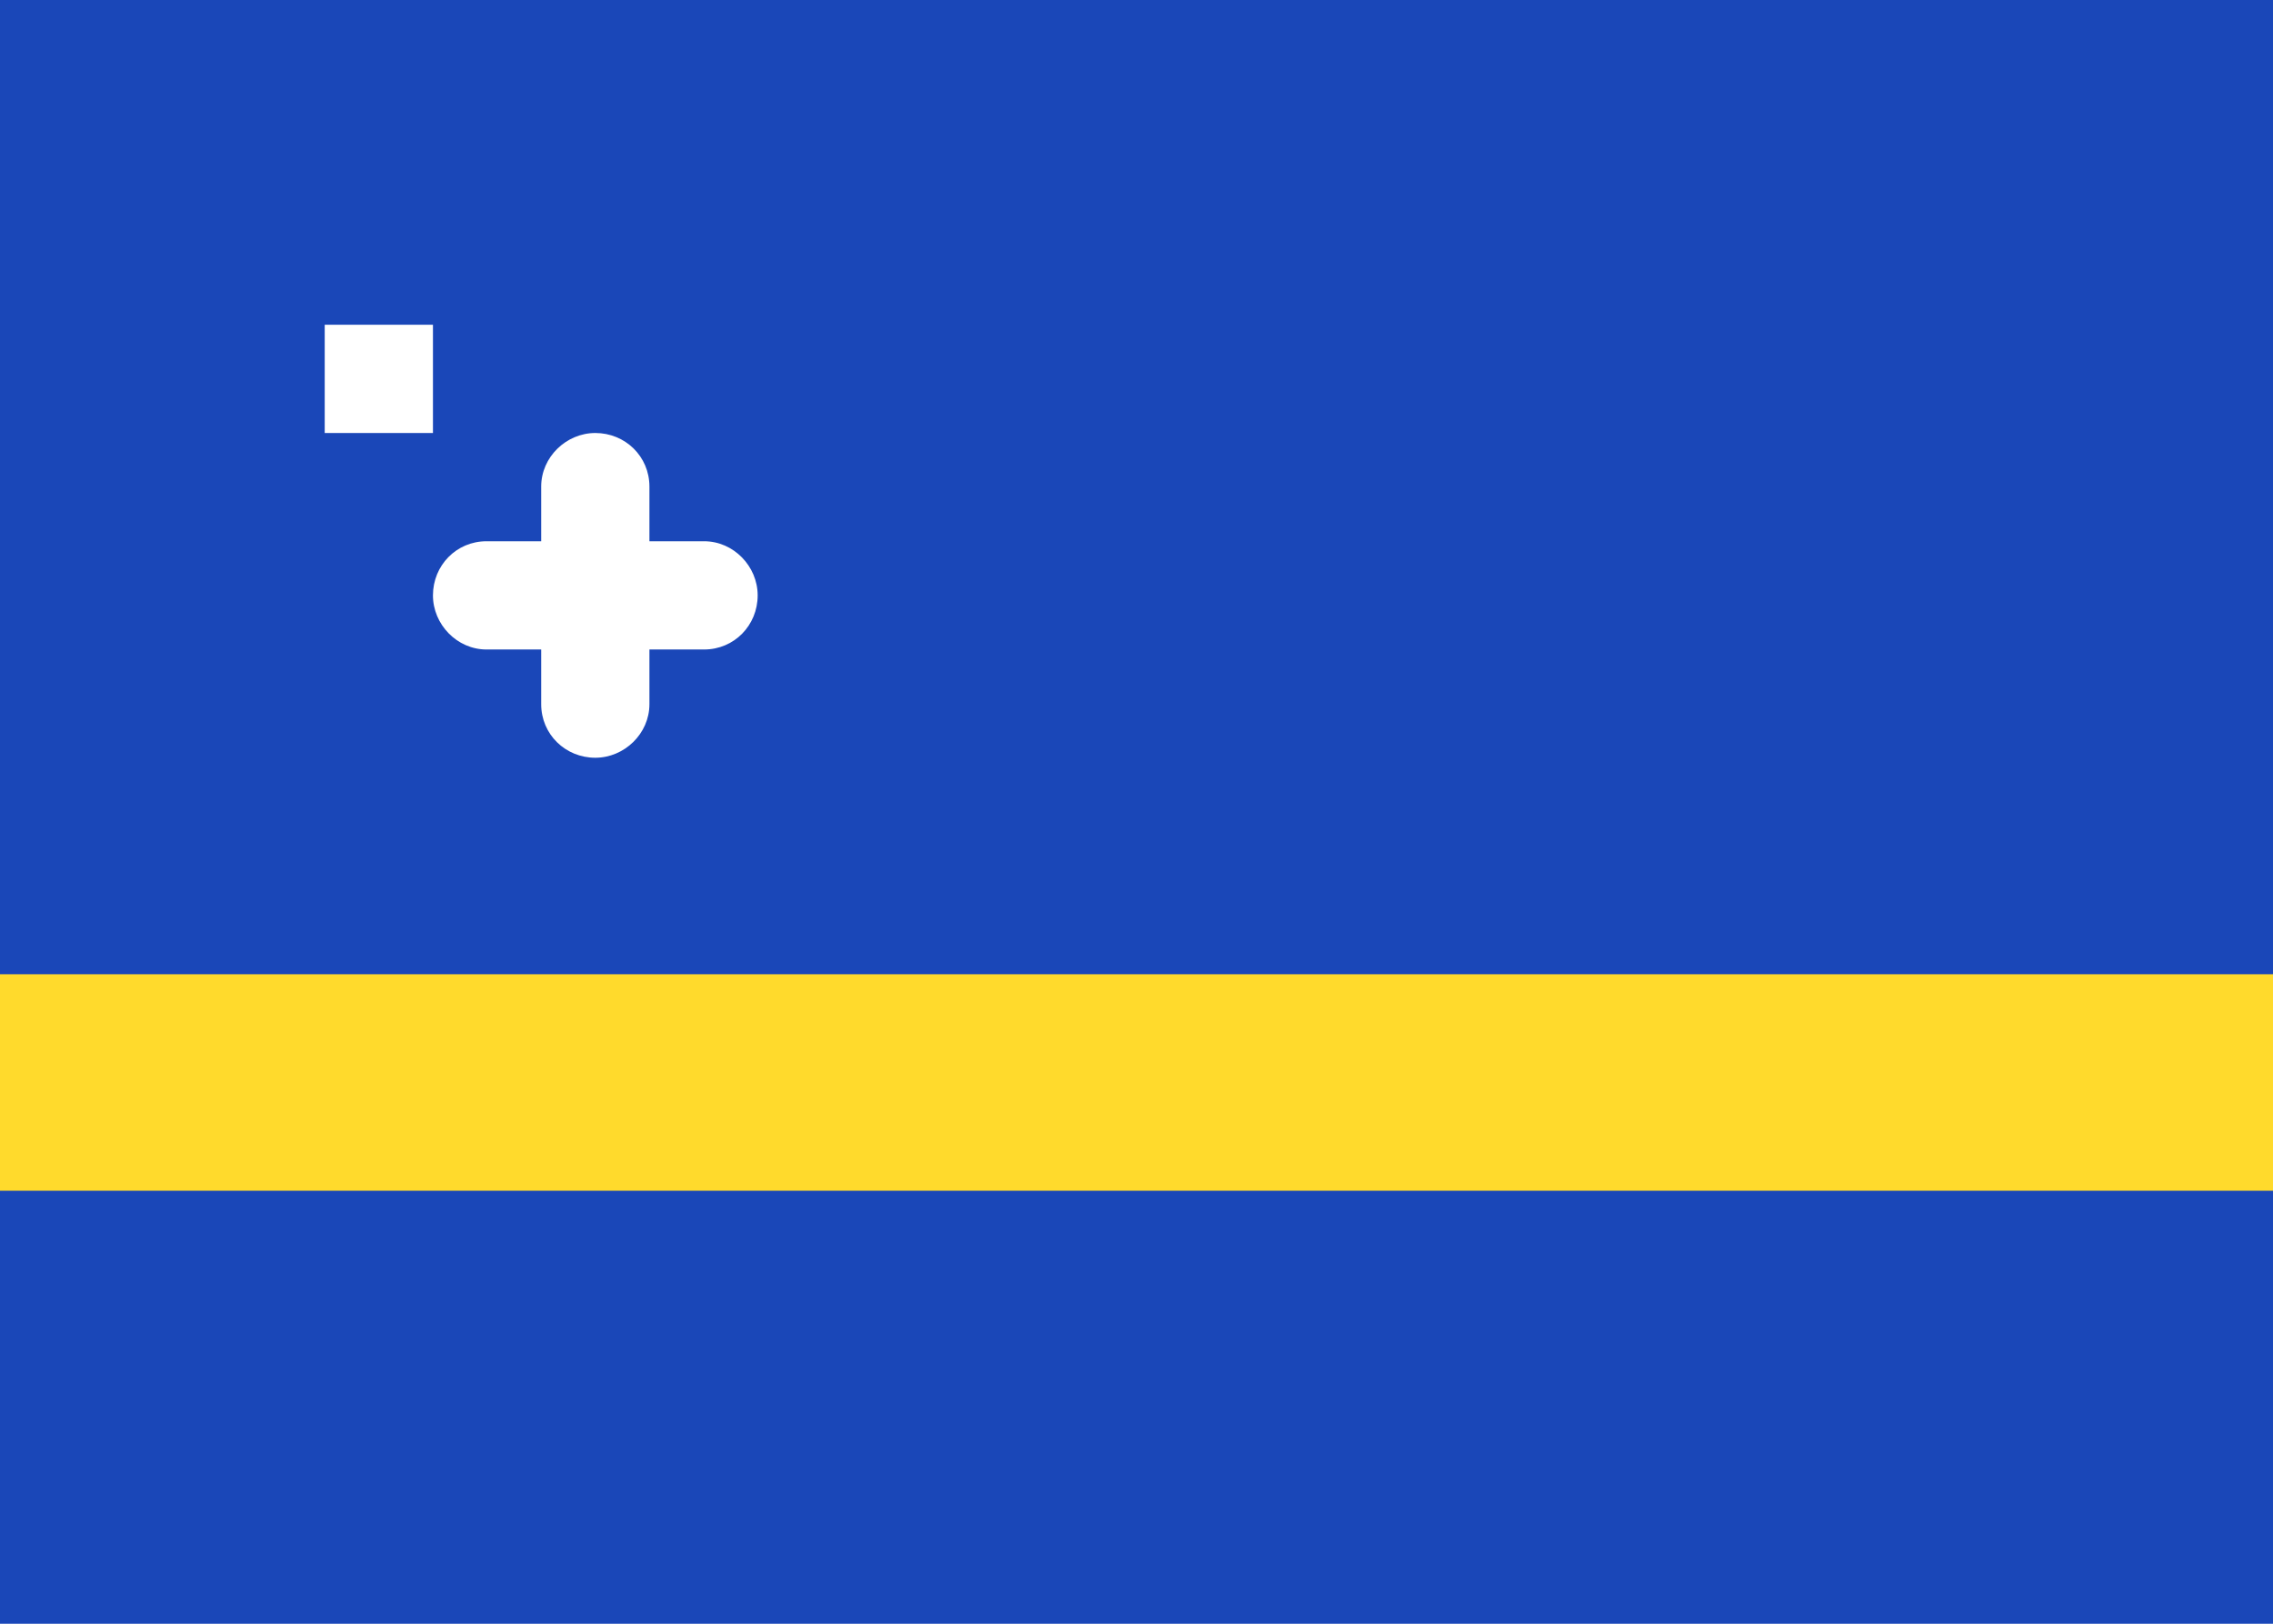 <svg width="21" height="15" viewBox="0 0 21 15" fill="none" xmlns="http://www.w3.org/2000/svg">
<rect width="21" height="15" fill="#1A47B8"/>
<path fill-rule="evenodd" clip-rule="evenodd" d="M5 5H4.495C4.216 5 4 5.224 4 5.5C4 5.768 4.222 6 4.495 6H5V6.505C5 6.784 5.224 7 5.5 7C5.768 7 6 6.778 6 6.505V6H6.505C6.784 6 7 5.776 7 5.5C7 5.232 6.778 5 6.505 5H6V4.495C6 4.216 5.776 4 5.5 4C5.232 4 5 4.222 5 4.495V5ZM3 3H4V4H3V3Z" fill="white"/>
<path d="M21 9H0V11H21V9Z" fill="#FFDA2C"/>
</svg>
